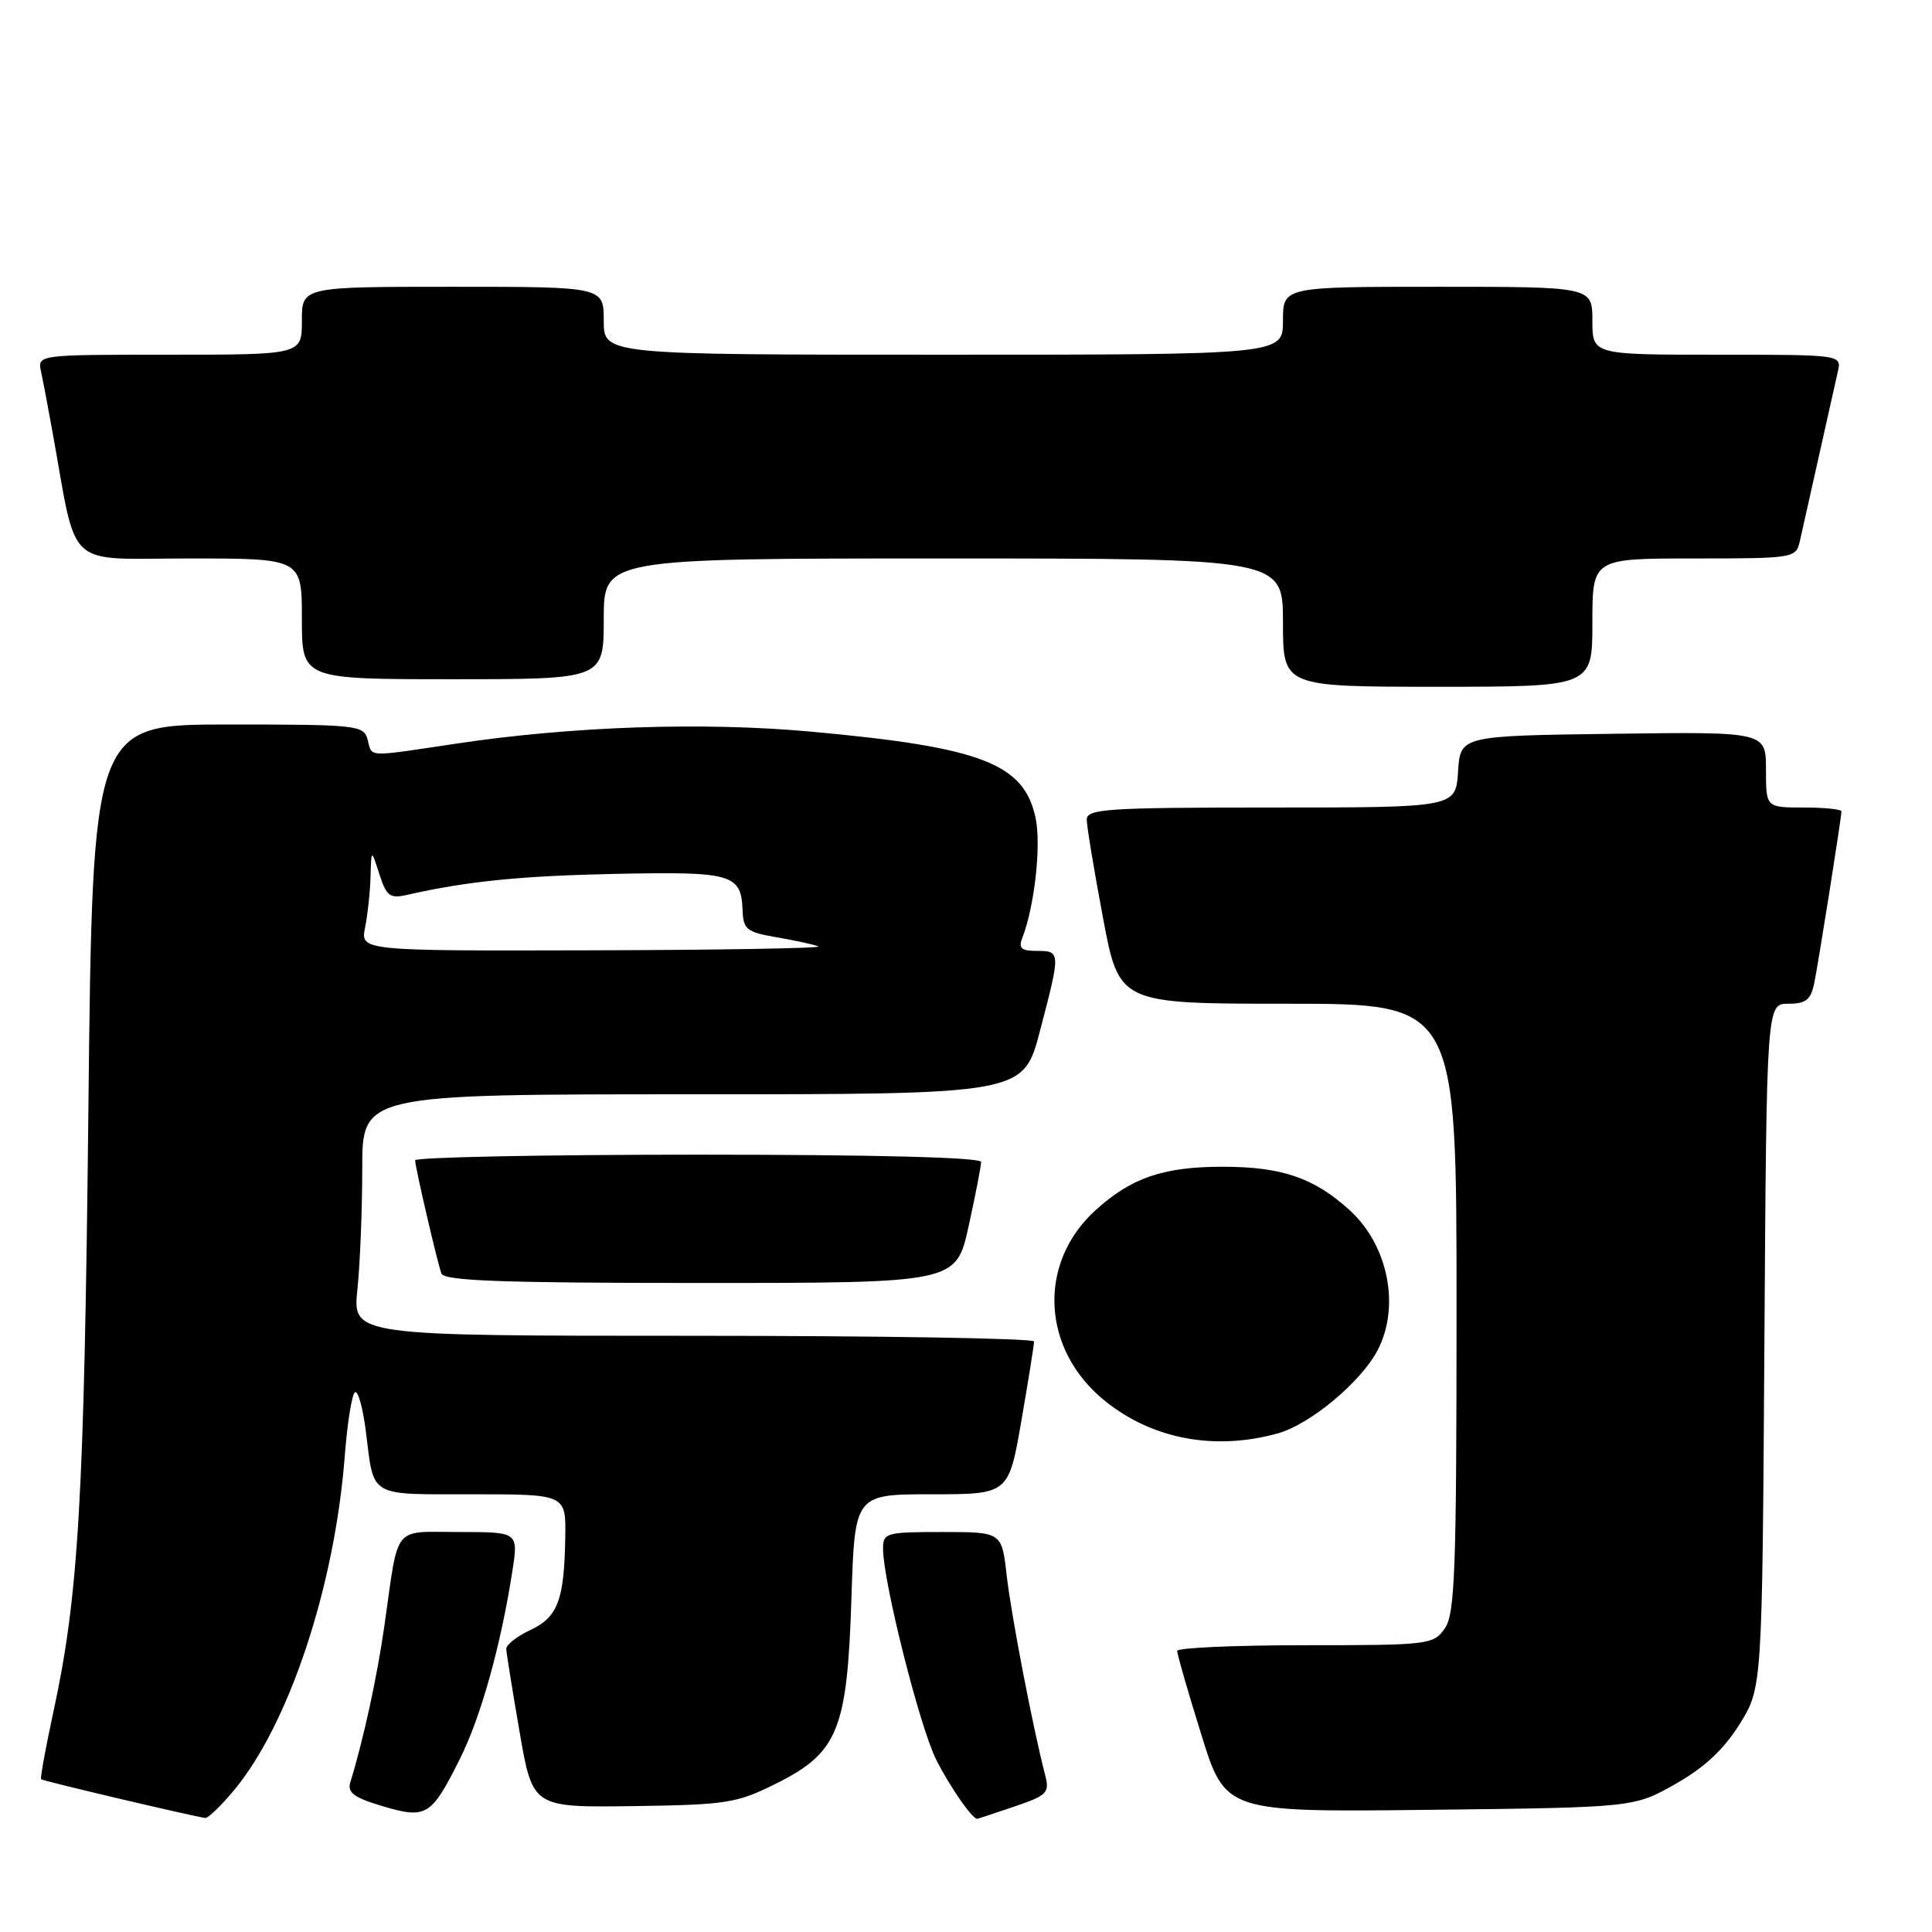 <?xml version="1.0" encoding="UTF-8" standalone="no"?>
<!DOCTYPE svg PUBLIC "-//W3C//DTD SVG 1.1//EN" "http://www.w3.org/Graphics/SVG/1.1/DTD/svg11.dtd" >
<svg xmlns="http://www.w3.org/2000/svg" xmlns:xlink="http://www.w3.org/1999/xlink" version="1.1" viewBox="0 0 256 256">
 <g >
 <path fill="currentColor"
d=" M 30.98 237.25 C 38.29 228.49 44.35 210.23 45.68 192.96 C 46.02 188.54 46.63 184.73 47.04 184.48 C 47.44 184.23 48.09 186.56 48.48 189.67 C 49.58 198.51 48.72 198.00 62.61 198.00 C 75.00 198.00 75.00 198.00 74.90 203.75 C 74.76 212.05 73.91 214.29 70.25 216.00 C 68.49 216.82 67.06 217.95 67.08 218.50 C 67.11 219.05 67.90 224.00 68.85 229.50 C 70.58 239.50 70.58 239.50 83.91 239.32 C 96.34 239.14 97.62 238.94 102.87 236.32 C 111.05 232.22 112.26 229.24 112.82 211.78 C 113.26 198.00 113.26 198.00 123.45 198.00 C 133.65 198.00 133.65 198.00 135.34 188.25 C 136.27 182.89 137.02 178.16 137.02 177.75 C 137.01 177.34 116.69 177.00 91.86 177.00 C 46.72 177.00 46.72 177.00 47.36 170.85 C 47.71 167.47 48.00 160.27 48.00 154.85 C 48.00 145.00 48.00 145.00 91.80 145.00 C 135.60 145.00 135.60 145.00 137.80 136.61 C 140.55 126.11 140.55 126.00 137.39 126.00 C 135.32 126.00 134.92 125.64 135.47 124.25 C 137.08 120.08 137.98 112.05 137.23 108.43 C 135.72 101.18 130.10 99.01 107.50 96.95 C 93.20 95.64 75.76 96.23 60.35 98.55 C 48.40 100.34 49.33 100.38 48.71 98.00 C 48.21 96.09 47.35 96.00 30.22 96.00 C 12.26 96.00 12.26 96.00 11.71 147.25 C 11.15 198.90 10.42 211.45 7.04 227.00 C 6.03 231.68 5.31 235.62 5.45 235.76 C 5.65 235.98 24.85 240.51 27.18 240.89 C 27.55 240.95 29.26 239.31 30.98 237.25 Z  M 60.94 233.06 C 63.72 227.49 66.35 218.08 67.88 208.25 C 68.70 203.00 68.70 203.00 60.87 203.00 C 51.92 203.00 52.87 201.81 50.94 215.38 C 49.97 222.20 48.20 230.35 46.41 236.20 C 46.01 237.53 46.95 238.22 50.70 239.33 C 56.50 241.05 57.15 240.65 60.94 233.06 Z  M 134.40 239.38 C 138.80 237.88 139.11 237.56 138.47 235.13 C 136.86 228.94 134.00 214.06 133.39 208.75 C 132.74 203.00 132.74 203.00 124.87 203.00 C 117.37 203.00 117.00 203.11 117.01 205.25 C 117.03 209.61 121.87 228.83 124.04 233.14 C 125.86 236.75 128.80 241.00 129.48 241.00 C 129.57 241.00 131.78 240.27 134.40 239.38 Z  M 222.00 236.39 C 225.82 234.23 228.41 231.82 230.50 228.47 C 233.50 223.66 233.50 223.66 233.79 178.33 C 234.08 133.00 234.08 133.00 236.96 133.00 C 239.30 133.00 239.95 132.48 240.40 130.25 C 241.00 127.27 244.00 108.35 244.00 107.51 C 244.00 107.23 241.75 107.00 239.00 107.00 C 234.00 107.00 234.00 107.00 234.00 101.98 C 234.00 96.96 234.00 96.96 213.75 97.23 C 193.50 97.50 193.50 97.50 193.20 102.25 C 192.89 107.00 192.89 107.00 168.45 107.00 C 146.70 107.00 144.00 107.18 144.00 108.60 C 144.00 109.48 144.97 115.33 146.15 121.60 C 148.29 133.00 148.29 133.00 170.65 133.00 C 193.00 133.00 193.00 133.00 193.00 173.28 C 193.00 208.11 192.79 213.86 191.44 215.78 C 189.94 217.93 189.32 218.00 172.94 218.00 C 163.62 218.00 155.99 218.34 155.98 218.75 C 155.97 219.16 157.40 224.14 159.17 229.81 C 162.37 240.12 162.37 240.12 189.44 239.81 C 216.50 239.50 216.50 239.50 222.00 236.39 Z  M 169.32 189.93 C 173.61 188.74 180.39 183.08 182.56 178.87 C 185.56 173.08 183.93 165.00 178.85 160.37 C 174.11 156.06 169.85 154.60 162.00 154.60 C 154.15 154.60 149.89 156.06 145.15 160.37 C 137.40 167.42 138.01 178.93 146.50 185.70 C 152.78 190.72 161.00 192.24 169.32 189.93 Z  M 128.35 162.47 C 129.26 158.33 130.00 154.51 130.00 153.97 C 130.00 153.36 116.10 153.00 92.50 153.00 C 71.88 153.00 55.01 153.34 55.01 153.75 C 55.03 154.73 57.91 167.13 58.49 168.75 C 58.84 169.72 66.62 170.00 92.81 170.00 C 126.69 170.00 126.69 170.00 128.35 162.47 Z  M 211.00 82.50 C 211.00 74.00 211.00 74.00 224.48 74.00 C 237.64 74.00 237.97 73.95 238.48 71.75 C 238.76 70.51 239.90 65.45 241.00 60.50 C 242.10 55.55 243.24 50.49 243.52 49.25 C 244.04 47.00 244.04 47.00 227.52 47.00 C 211.00 47.00 211.00 47.00 211.00 42.50 C 211.00 38.00 211.00 38.00 190.50 38.00 C 170.00 38.00 170.00 38.00 170.00 42.50 C 170.00 47.00 170.00 47.00 125.00 47.00 C 80.00 47.00 80.00 47.00 80.00 42.50 C 80.00 38.00 80.00 38.00 60.00 38.00 C 40.00 38.00 40.00 38.00 40.00 42.50 C 40.00 47.00 40.00 47.00 22.48 47.00 C 4.96 47.00 4.96 47.00 5.44 49.25 C 5.71 50.49 6.39 54.09 6.96 57.25 C 10.31 75.77 8.39 74.00 25.07 74.00 C 40.00 74.00 40.00 74.00 40.00 82.00 C 40.00 90.00 40.00 90.00 60.00 90.00 C 80.00 90.00 80.00 90.00 80.00 82.00 C 80.00 74.00 80.00 74.00 125.00 74.00 C 170.00 74.00 170.00 74.00 170.00 82.50 C 170.00 91.00 170.00 91.00 190.50 91.00 C 211.00 91.00 211.00 91.00 211.00 82.50 Z  M 48.38 122.88 C 48.72 121.16 49.05 118.12 49.10 116.12 C 49.20 112.50 49.20 112.50 50.27 115.83 C 51.20 118.74 51.67 119.09 53.92 118.58 C 61.90 116.77 68.98 116.05 81.70 115.79 C 97.08 115.48 98.22 115.81 98.40 120.67 C 98.49 123.15 98.97 123.53 102.94 124.20 C 105.38 124.62 107.86 125.16 108.44 125.40 C 109.02 125.64 95.61 125.88 78.62 125.92 C 47.75 126.00 47.75 126.00 48.38 122.88 Z "/>
</g>
</svg>